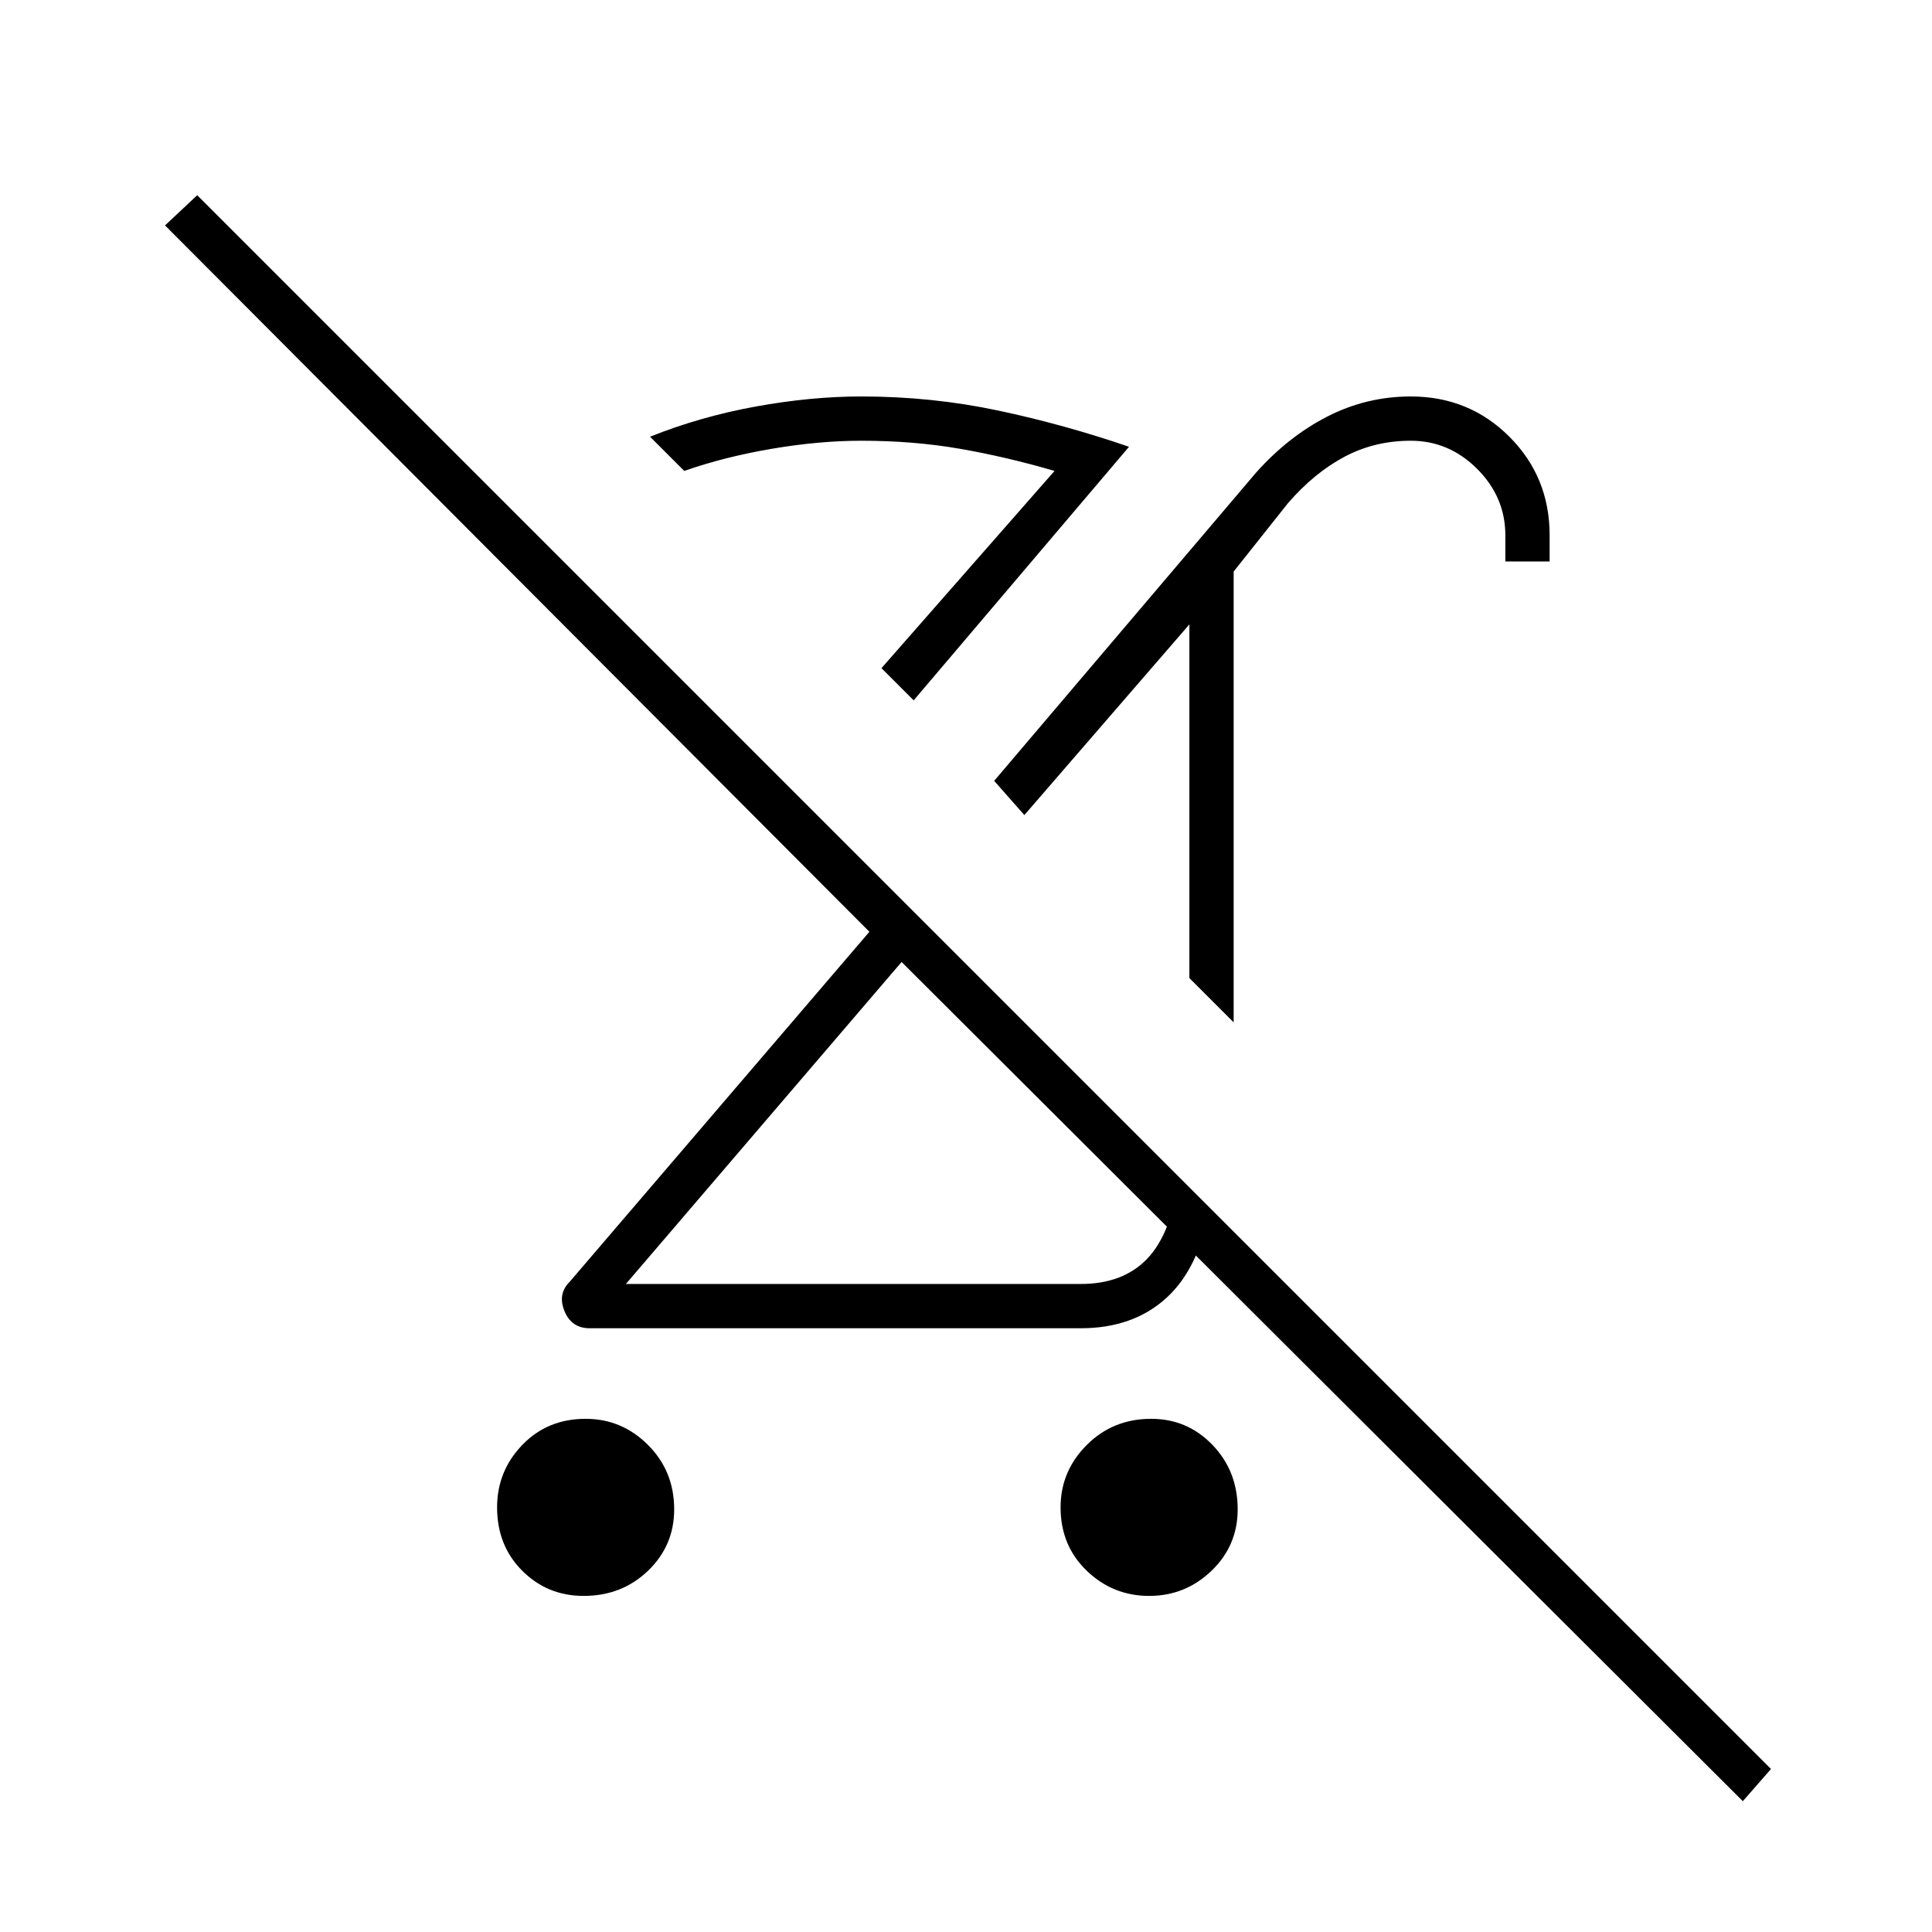 <svg xmlns="http://www.w3.org/2000/svg" height="48" width="48"><path d="M14.5 39.65q-.9 0-1.525-.625-.625-.625-.625-1.575 0-.9.625-1.55t1.575-.65q.9 0 1.55.65t.65 1.6q0 .9-.65 1.525-.65.625-1.6.625ZM30.65 25.4l-1.1-1.1v-9.4l.4.15-4.5 5.2-.75-.85 6.5-7.65q.8-.9 1.775-1.4.975-.5 2.075-.5 1.45 0 2.45 1 1 1 1 2.45v.65h-1.1v-.65q0-.95-.7-1.65t-1.65-.7q-.9 0-1.65.4-.75.4-1.4 1.15l-1.35 1.7Zm-1.35 3.85.75.75q-.25 1.5-1.075 2.25T26.85 33h-12.2q-.45 0-.625-.425t.125-.725l7.45-8.7L4.1 5.6l.8-.75L44 43.95l-.7.8L22.4 23.9l-6.85 8h11.3q1.05 0 1.65-.625.6-.625.8-2.025Zm-.75 10.4q-.9 0-1.55-.625t-.65-1.575q0-.9.65-1.55t1.6-.65q.9 0 1.525.65.625.65.625 1.6 0 .9-.65 1.525-.65.625-1.55.625ZM25.4 27Zm2.05-4.95ZM22.7 17.4l-.8-.8 4.3-4.9q-1.2-.35-2.35-.55-1.15-.2-2.45-.2-1.05 0-2.225.2T17 11.7l-.85-.85q1.25-.5 2.625-.75t2.625-.25q1.75 0 3.4.35t3.25.9Zm-.8-.8Z"/></svg>